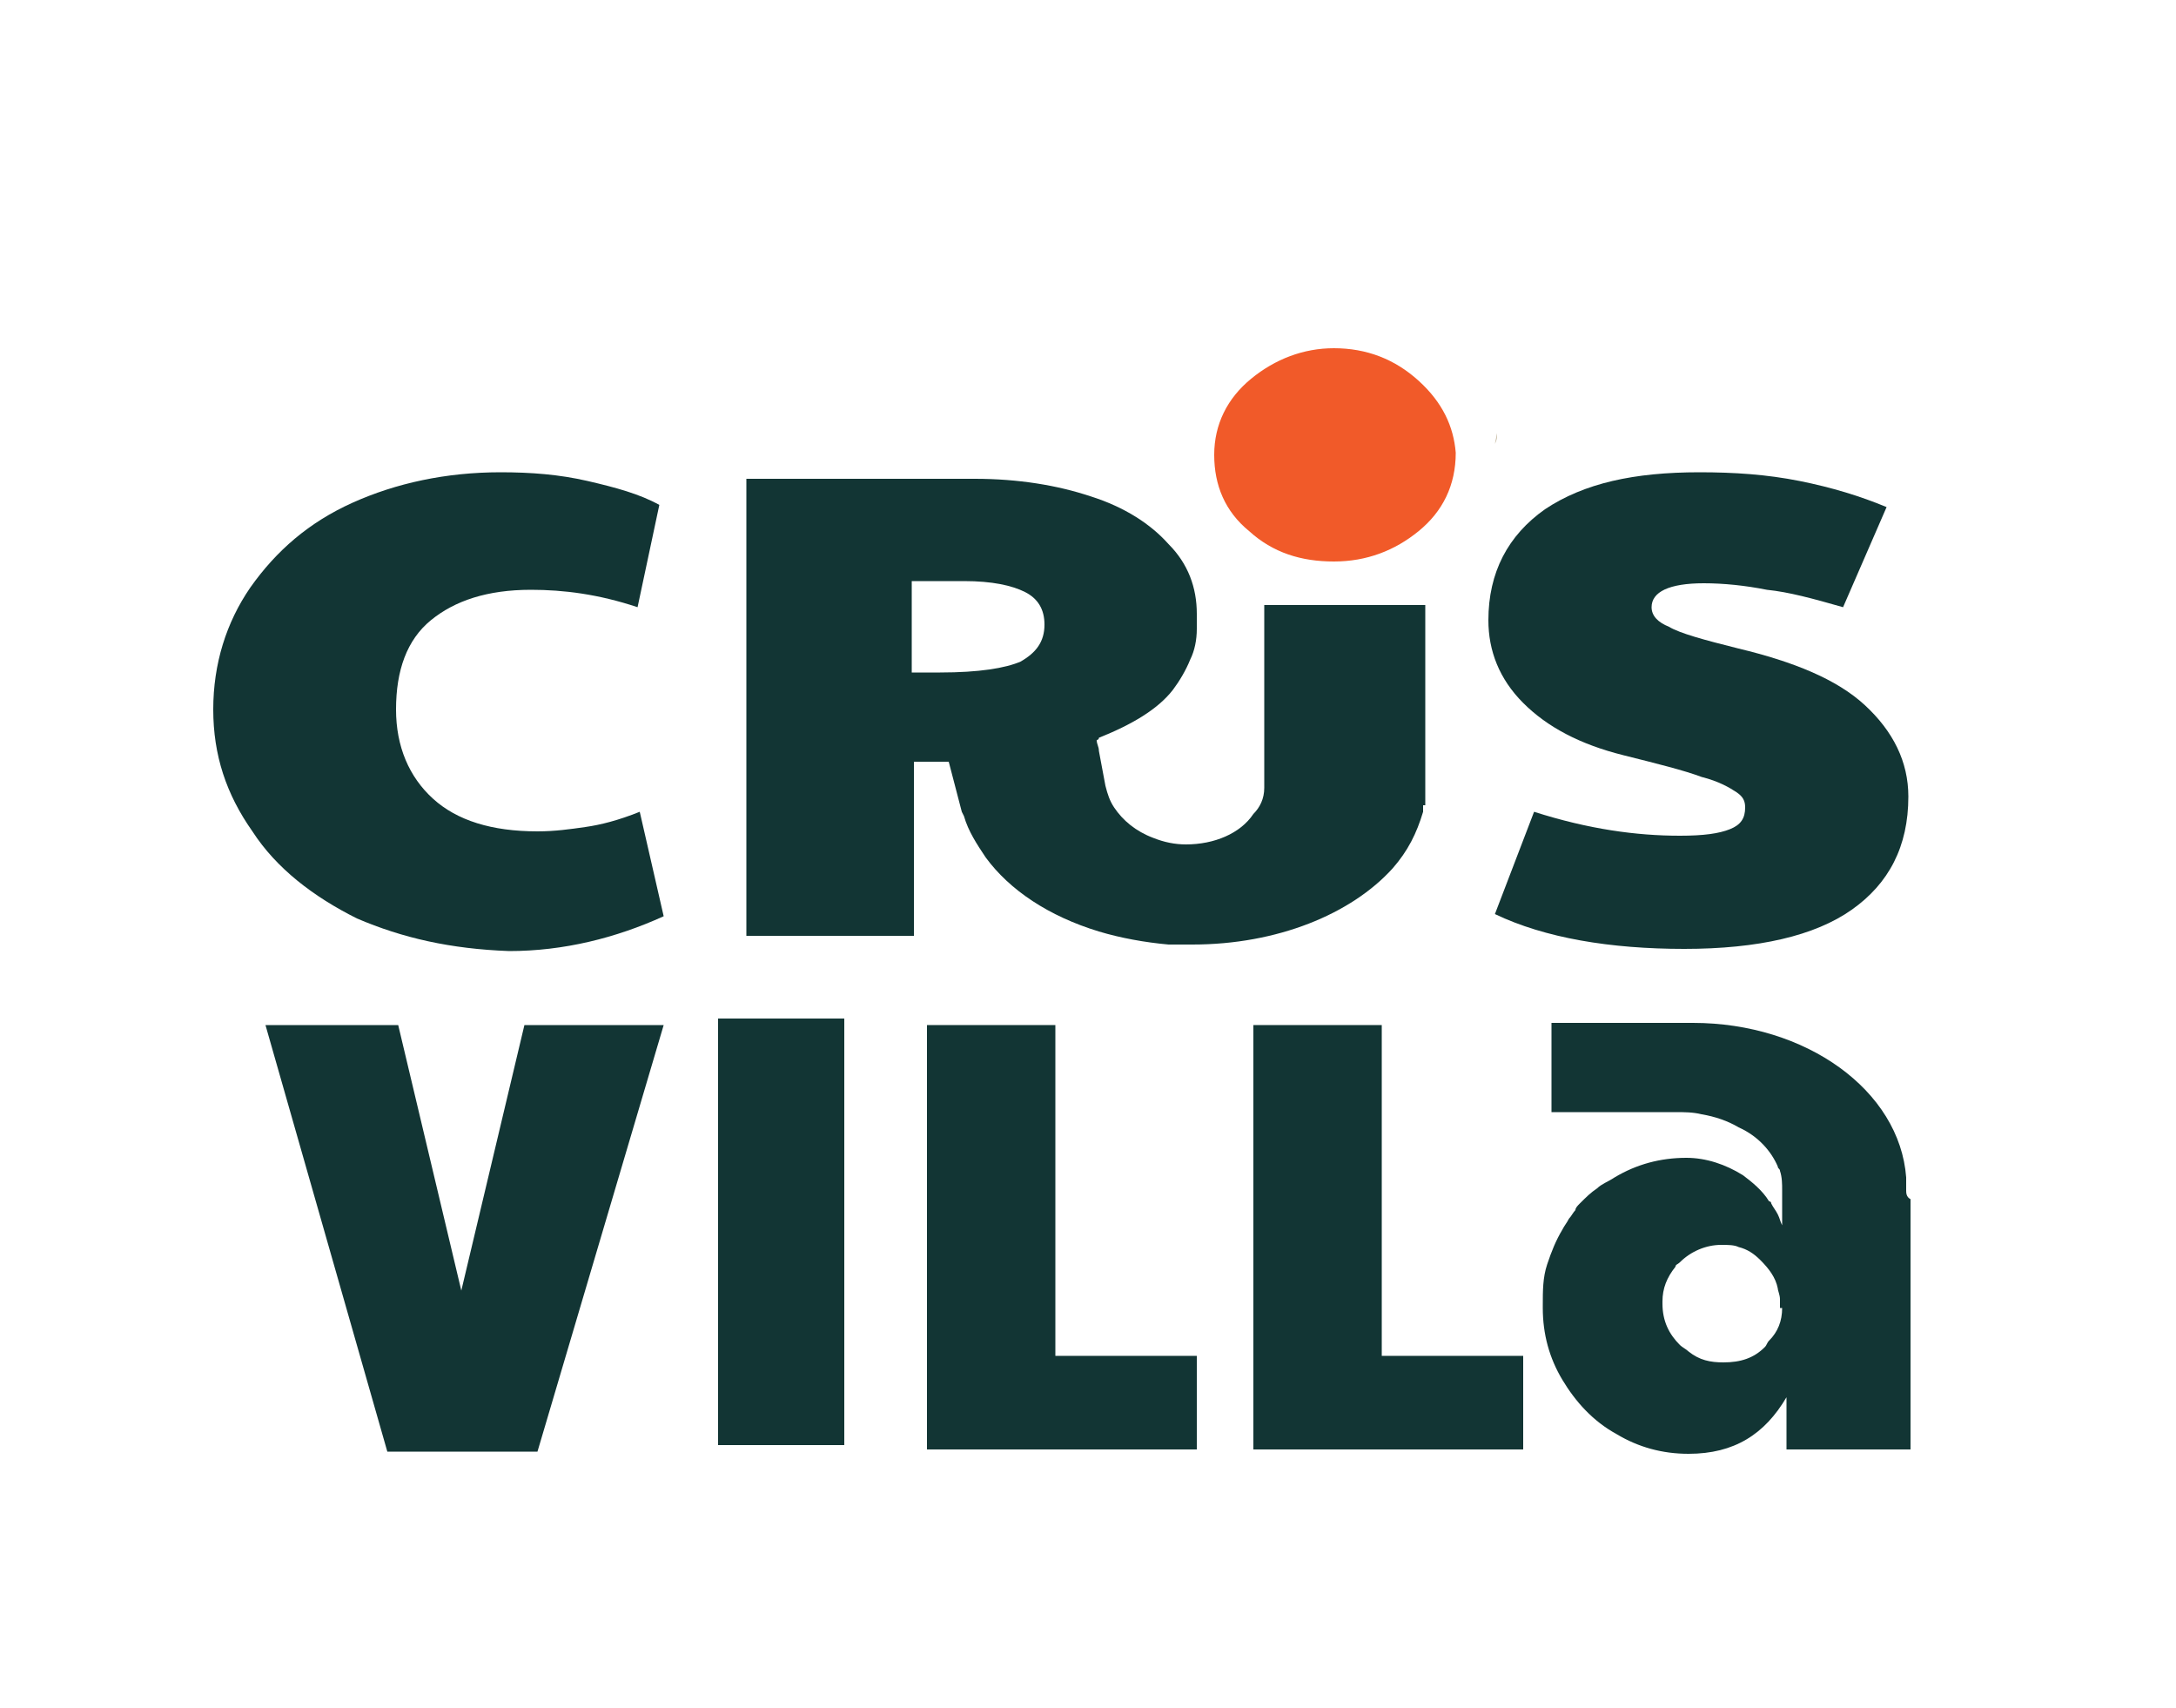 <?xml version="1.0" encoding="utf-8"?>
<!-- Generator: Adobe Illustrator 25.2.1, SVG Export Plug-In . SVG Version: 6.00 Build 0)  -->
<svg version="1.1" id="Layer_1" xmlns="http://www.w3.org/2000/svg" xmlns:xlink="http://www.w3.org/1999/xlink" x="0px" y="0px"
	 viewBox="0 0 100 78.5" style="enable-background:new 0 0 100 78.5;" xml:space="preserve">
<style type="text/css">
	.st0{fill:#C2B59B;}
	.st1{fill:#123534;}
	.st2{fill:#F15A29;}
</style>
<path class="st0" d="M68.8,19.9c0,0.2,0,0.3-0.1,0.5L68.8,19.9L68.8,19.9z"/>
<path class="st1" d="M16.4,42.2c-2-1-3.7-2.3-4.8-4c-1.2-1.7-1.8-3.5-1.8-5.6c0-2.1,0.6-4,1.7-5.6c1.2-1.7,2.7-3,4.7-3.9
	c2-0.9,4.3-1.4,6.8-1.4c1.4,0,2.7,0.1,4,0.4c1.3,0.3,2.4,0.6,3.3,1.1l-1,4.7c-1.8-0.6-3.4-0.8-4.9-0.8c-2,0-3.5,0.5-4.6,1.4
	c-1.1,0.9-1.6,2.3-1.6,4.1c0,1.7,0.6,3.1,1.7,4.1c1.1,1,2.7,1.5,4.8,1.5c0.8,0,1.5-0.1,2.2-0.2c0.7-0.1,1.5-0.3,2.5-0.7l1.1,4.8
	c-2.2,1-4.6,1.6-7.1,1.6C20.7,43.6,18.5,43.1,16.4,42.2z"/>
<path class="st1" d="M50.5,34.5c0-0.2-0.1-0.3-0.1-0.5c0,0,0.1,0,0.1-0.1c1.5-0.6,2.7-1.3,3.4-2.2c0.3-0.4,0.6-0.9,0.8-1.4
	c0.2-0.4,0.3-0.9,0.3-1.4c0-0.2,0-0.5,0-0.7c0-1.2-0.4-2.3-1.3-3.2c-0.8-0.9-2-1.7-3.6-2.2c-1.5-0.5-3.3-0.8-5.3-0.8H34.3v21h7.7v-8
	h1.6l0.6,2.3l0.1,0.2c0.2,0.7,0.6,1.3,1,1.9c1.1,1.5,2.9,2.7,5.2,3.4c1,0.3,2.1,0.5,3.2,0.6c0.4,0,0.8,0,1.1,0
	c3.9,0,7.3-1.4,9.2-3.5c0.7-0.8,1.1-1.6,1.4-2.6V37h0.1c0-0.2,0-0.4,0-0.7v-8.5h-7.4v8.4h0c0,0.5-0.2,0.9-0.5,1.2
	c-0.6,0.9-1.8,1.4-3.1,1.4c-0.5,0-1-0.1-1.5-0.3c-0.8-0.3-1.4-0.8-1.8-1.4c-0.2-0.3-0.3-0.6-0.4-1 M50.7,36 M46.9,30.4
	c-0.7,0.3-1.9,0.5-3.7,0.5h-1.3v-4.2h2.4c1.3,0,2.2,0.2,2.8,0.5c0.6,0.3,0.9,0.8,0.9,1.5C48,29.5,47.6,30,46.9,30.4z"/>
<path class="st2" d="M65.2,17.5c-1.1-1-2.4-1.5-3.9-1.5c-1.4,0-2.7,0.5-3.8,1.4c-1.1,0.9-1.7,2.1-1.7,3.5c0,1.4,0.5,2.6,1.6,3.5
	c1.1,1,2.4,1.4,3.9,1.4c1.5,0,2.8-0.5,3.9-1.4c1.1-0.9,1.7-2.1,1.7-3.6C66.8,19.6,66.3,18.5,65.2,17.5z"/>
<path class="st1" d="M68.7,42l1.8-4.7c2.5,0.8,4.7,1.1,6.7,1.1c1.1,0,1.8-0.1,2.3-0.3c0.5-0.2,0.7-0.5,0.7-1c0-0.3-0.1-0.5-0.4-0.7
	c-0.3-0.2-0.8-0.5-1.6-0.7c-0.8-0.3-2-0.6-3.6-1c-2-0.5-3.5-1.3-4.6-2.4c-1.1-1.1-1.6-2.4-1.6-3.8c0-2.2,0.9-3.9,2.6-5.1
	c1.8-1.2,4.1-1.7,7.1-1.7c1.6,0,3.1,0.1,4.6,0.4c1.5,0.3,2.8,0.7,4,1.2l-2,4.6c-1.4-0.4-2.5-0.7-3.5-0.8c-1-0.2-2-0.3-2.9-0.3
	c-1.6,0-2.4,0.4-2.4,1.1c0,0.4,0.3,0.7,0.8,0.9c0.5,0.3,1.6,0.6,3.2,1c2.5,0.6,4.5,1.4,5.8,2.6c1.3,1.2,2,2.6,2,4.2
	c0,2.3-0.9,4-2.6,5.2c-1.7,1.2-4.3,1.8-7.7,1.8S71,43.1,68.7,42z"/>
<path class="st1" d="M12.2,47.1h6.1l2.9,12.2l2.9-12.2h6.4l-5.8,19.6h-6.9L12.2,47.1z"/>
<path class="st1" d="M42.6,47.1h5.9v15.2h6.5v4.3H42.6V47.1z"/>
<path class="st1" d="M57.6,47.1h5.9v15.2H70v4.3H57.6V47.1z"/>
<rect x="33" y="46.8" class="st1" width="5.8" height="19.6"/>
<path class="st1" d="M87.6,54.7c0-0.2,0-0.4,0-0.6c0,0,0,0,0,0c-0.3-4-4.6-7.1-9.8-7.1c-0.2,0-0.3,0-0.5,0c-0.2,0-0.3,0-0.5,0v0
	h-5.5v4.1h5.5v0c0.1,0,0.1,0,0.2,0c0.4,0,0.8,0,1.2,0.1c0,0,0,0,0,0c0.6,0.1,1.2,0.3,1.7,0.6c0.9,0.4,1.5,1.1,1.8,1.8c0,0,0,0,0,0
	c0,0.1,0.1,0.1,0.1,0.2c0.1,0.3,0.1,0.6,0.1,0.9c0,0,0,0.1,0,0.1c0,0,0,0.1,0,0.1v1.4c-0.1-0.2-0.1-0.3-0.2-0.5
	c-0.1-0.2-0.2-0.3-0.3-0.5c0,0,0-0.1-0.1-0.1c-0.3-0.5-0.8-0.9-1.2-1.2c-0.8-0.5-1.7-0.8-2.6-0.8c-1.2,0-2.3,0.3-3.3,0.9
	c-0.3,0.2-0.6,0.3-0.8,0.5c-0.3,0.2-0.5,0.4-0.8,0.7c-0.1,0.1-0.2,0.2-0.2,0.3c-0.1,0.1-0.2,0.3-0.3,0.4c-0.1,0.2-0.2,0.3-0.3,0.5
	c-0.3,0.5-0.5,1-0.7,1.6c-0.2,0.6-0.2,1.2-0.2,1.9c0,0,0,0.1,0,0.1c0,1.2,0.3,2.3,0.9,3.3c0.6,1,1.4,1.9,2.5,2.5
	c1,0.6,2.1,0.9,3.3,0.9c2.1,0,3.5-0.9,4.5-2.6v2.4h5.7V55.1C87.6,55,87.6,54.8,87.6,54.7z M81.9,60.1c0,0.6-0.2,1.1-0.6,1.5
	c-0.1,0.1-0.1,0.2-0.2,0.3c-0.5,0.5-1.1,0.7-1.9,0.7c-0.6,0-1.1-0.1-1.6-0.5c-0.1-0.1-0.3-0.2-0.4-0.3c-0.5-0.5-0.8-1.1-0.8-1.9
	c0,0,0-0.1,0-0.1c0-0.6,0.2-1.1,0.6-1.6c0-0.1,0.1-0.1,0.2-0.2c0.5-0.5,1.2-0.8,1.9-0.8h0c0.3,0,0.6,0,0.8,0.1
	c0.4,0.1,0.7,0.3,1,0.6c0.4,0.4,0.7,0.8,0.8,1.3c0,0.1,0.1,0.3,0.1,0.5V60.1z"/>
</svg>
